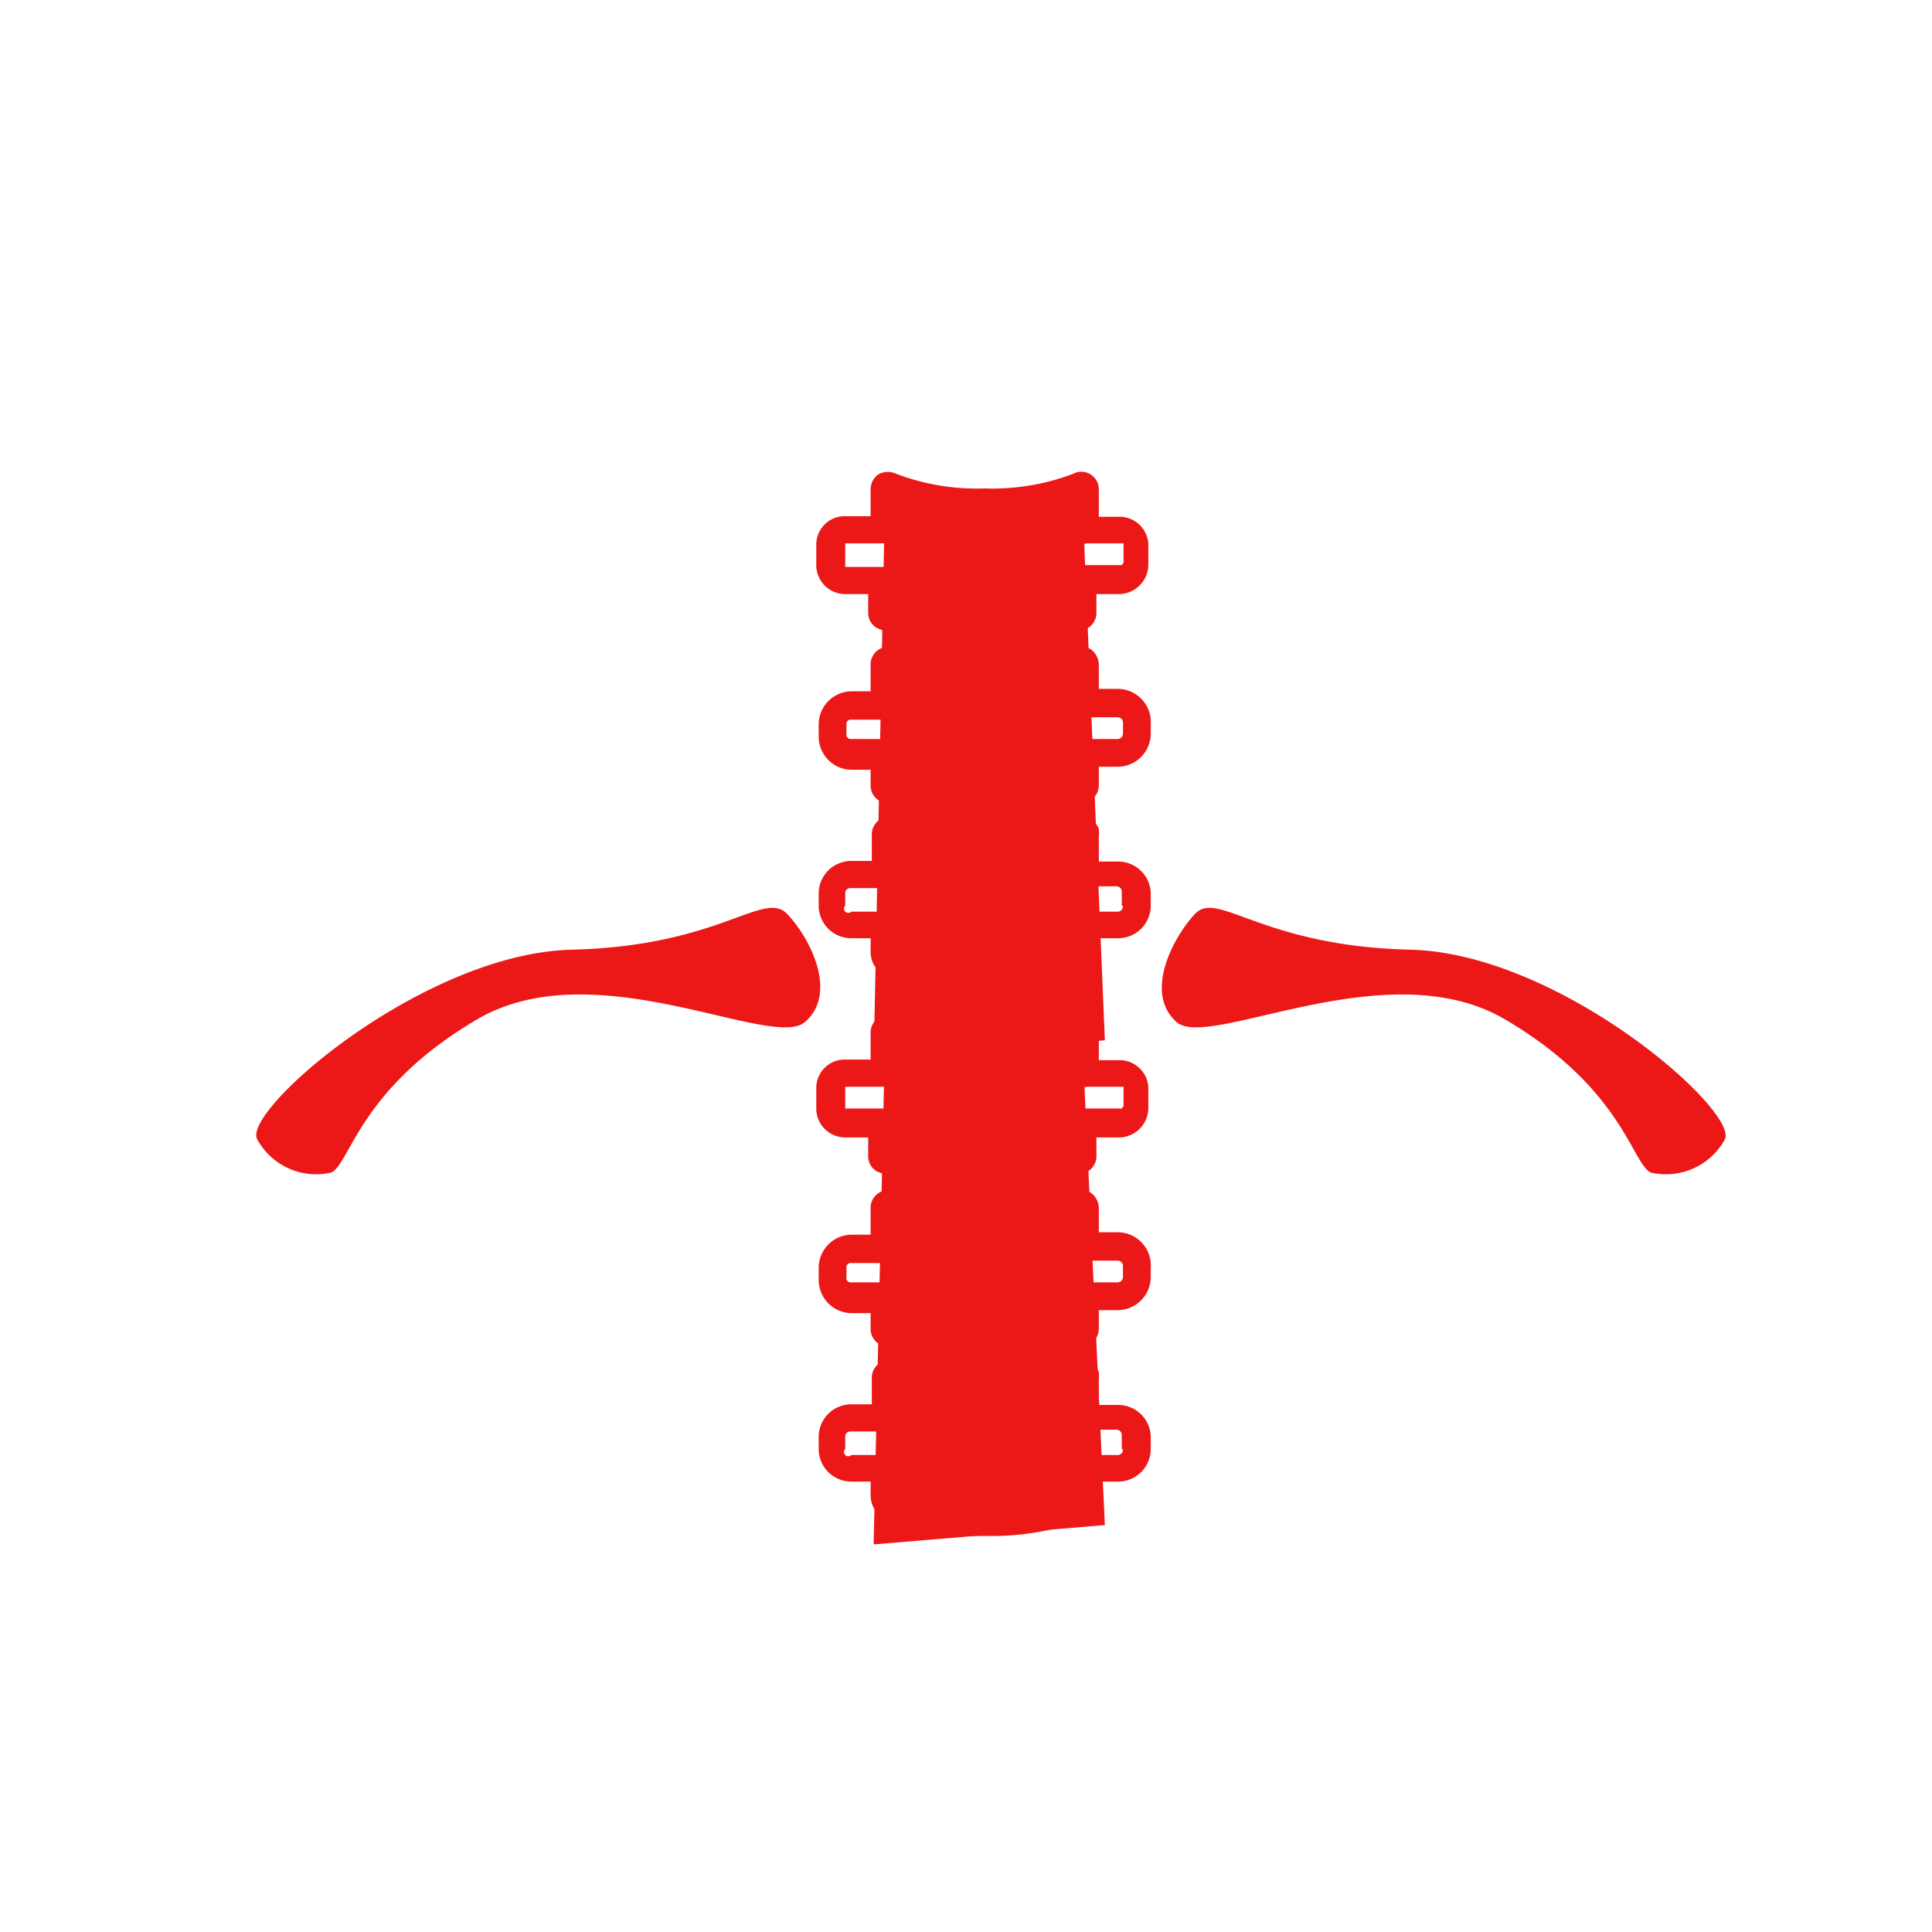 <svg id="Calque_1" data-name="Calque 1" xmlns="http://www.w3.org/2000/svg" viewBox="0 0 32 32"><defs><style>.cls-1{fill:#ec1818;}</style></defs><title>shoulders_r</title><path class="cls-1" d="M18.58,17.56H18.2v-.45a.29.29,0,0,0-.43-.26,3.79,3.79,0,0,1-1.46.24,3.76,3.76,0,0,1-1.46-.24.33.33,0,0,0-.29,0,.3.3,0,0,0-.14.25v.45H14a.47.47,0,0,0-.48.48v.32a.48.48,0,0,0,.48.49h.38v.3a.29.29,0,0,0,.14.26,4.09,4.09,0,0,0,1.75.33,3.83,3.83,0,0,0,1.75-.33.29.29,0,0,0,.14-.26v-.3h.38a.49.49,0,0,0,.48-.49V18A.48.48,0,0,0,18.58,17.56Zm0,.8s0,0,0,0H18a.23.23,0,0,0-.23.23v.44a4.09,4.09,0,0,1-1.43.22,4.09,4.09,0,0,1-1.43-.22v-.44a.23.23,0,0,0-.23-.23H14s0,0,0,0V18a0,0,0,0,1,0,0h.61a.23.23,0,0,0,.23-.23v-.43a4.76,4.76,0,0,0,1.43.19,4.85,4.85,0,0,0,1.43-.19v.43A.23.23,0,0,0,18,18h.61a0,0,0,0,1,0,0v.32Z"/><path class="cls-1" d="M18.52,20.41H18.2V20a.32.32,0,0,0-.14-.25.3.3,0,0,0-.29,0,3.82,3.82,0,0,1-1.46.23,3.79,3.79,0,0,1-1.46-.23.29.29,0,0,0-.43.26v.44H14.1a.55.55,0,0,0-.54.55v.2a.55.55,0,0,0,.54.55h.32V22a.29.29,0,0,0,.14.26,4.09,4.09,0,0,0,1.75.33,4,4,0,0,0,1.75-.33A.3.3,0,0,0,18.2,22v-.3h.32a.55.55,0,0,0,.54-.55V21A.55.55,0,0,0,18.52,20.41Zm.08.74a.09.09,0,0,1-.08.09H18a.23.23,0,0,0-.23.23v.45a4,4,0,0,1-1.42.21,10.31,10.31,0,0,1-1.44-.21v-.44a.23.23,0,0,0-.23-.24H14.1a.07.07,0,0,1-.08-.08V21a.07.07,0,0,1,.08-.08h.55a.23.23,0,0,0,.23-.23v-.43a4.76,4.76,0,0,0,1.43.19,4.85,4.85,0,0,0,1.43-.19v.39a.23.23,0,0,0,.23.23h.55a.09.09,0,0,1,.08.08v.23Z"/><path class="cls-1" d="M15.09,17.89v.87a.24.24,0,0,0,.21.23.22.22,0,0,0,.25-.23v-.88a.22.22,0,0,0-.25-.23A.24.24,0,0,0,15.09,17.89Z"/><path class="cls-1" d="M15.09,20.76v.83a.24.24,0,0,0,.21.24.22.22,0,0,0,.25-.23v-.85a.22.22,0,0,0-.25-.23A.24.24,0,0,0,15.09,20.76Z"/><path class="cls-1" d="M18.52,23.27H18.2v-.43a.43.43,0,0,0,0-.11.29.29,0,0,0-.41-.16,3.82,3.82,0,0,1-1.46.23,3.79,3.79,0,0,1-1.46-.23.3.3,0,0,0-.29,0,.29.29,0,0,0-.14.25v.44H14.1a.54.54,0,0,0-.54.54V24a.54.54,0,0,0,.54.54h.32v.22a.44.44,0,0,0,.26.41,4.46,4.46,0,0,0,1.63.27,4.53,4.53,0,0,0,1.63-.26.47.47,0,0,0,.26-.42v-.22h.32a.54.54,0,0,0,.54-.54v-.21A.54.54,0,0,0,18.52,23.27Zm.08.74a.09.09,0,0,1-.08.09H18a.23.23,0,0,0-.23.23v.44a3.82,3.82,0,0,1-1.42.22,9.88,9.88,0,0,1-1.44-.22v-.44a.23.23,0,0,0-.23-.23H14.1A.07.07,0,0,1,14,24v-.21a.08.08,0,0,1,.08-.08h.55a.23.23,0,0,0,.23-.23v-.42a4.79,4.79,0,0,0,1.43.18,4.88,4.88,0,0,0,1.43-.18v.39a.23.23,0,0,0,.23.23h.55a.09.09,0,0,1,.08.08V24Z"/><path class="cls-1" d="M15.09,23.61v.84a.25.25,0,0,0,.21.24.22.22,0,0,0,.25-.23V23.6a.22.22,0,0,0-.25-.22A.23.23,0,0,0,15.09,23.61Z"/><polygon class="cls-1" points="14.66 17.16 17.92 17.08 18.3 25.26 14.47 25.58 14.66 17.16"/><path class="cls-1" d="M18.58,8.56H18.2V8.11a.29.29,0,0,0-.43-.26,3.79,3.79,0,0,1-1.46.24,3.76,3.76,0,0,1-1.46-.24.33.33,0,0,0-.29,0,.3.3,0,0,0-.14.25v.45H14a.47.47,0,0,0-.48.48v.32a.48.48,0,0,0,.48.49h.38v.3a.29.29,0,0,0,.14.26,4.09,4.09,0,0,0,1.75.33,3.83,3.83,0,0,0,1.75-.33.29.29,0,0,0,.14-.26v-.3h.38a.49.49,0,0,0,.48-.49V9A.48.48,0,0,0,18.58,8.56Zm0,.8s0,0,0,0H18a.23.23,0,0,0-.23.23v.44a4.09,4.09,0,0,1-1.43.22,4.09,4.09,0,0,1-1.43-.22V9.62a.23.23,0,0,0-.23-.23H14s0,0,0,0V9l0,0h.61a.23.23,0,0,0,.23-.23V8.36a4.76,4.76,0,0,0,1.43.19,4.85,4.85,0,0,0,1.43-.19v.43A.23.23,0,0,0,18,9h.61l0,0v.32Z"/><path class="cls-1" d="M18.52,11.41H18.2V11a.32.32,0,0,0-.14-.25.3.3,0,0,0-.29,0,3.82,3.82,0,0,1-1.46.23,3.79,3.79,0,0,1-1.46-.23.29.29,0,0,0-.43.26v.44H14.1a.55.55,0,0,0-.54.55v.2a.55.55,0,0,0,.54.55h.32V13a.29.29,0,0,0,.14.26,4.09,4.09,0,0,0,1.75.33,4,4,0,0,0,1.75-.33A.3.3,0,0,0,18.2,13v-.3h.32a.55.55,0,0,0,.54-.55V12A.55.55,0,0,0,18.52,11.41Zm.08.74a.09.09,0,0,1-.08.09H18a.23.23,0,0,0-.23.23v.45a4,4,0,0,1-1.42.21,10.31,10.31,0,0,1-1.44-.21v-.44a.23.23,0,0,0-.23-.24H14.1a.07.07,0,0,1-.08-.08V12a.07.07,0,0,1,.08-.08h.55a.23.23,0,0,0,.23-.23v-.43a4.76,4.76,0,0,0,1.43.19,4.85,4.85,0,0,0,1.43-.19v.39a.23.23,0,0,0,.23.23h.55a.09.09,0,0,1,.08.08v.23Z"/><path class="cls-1" d="M15.09,8.89v.87a.24.24,0,0,0,.21.23.22.22,0,0,0,.25-.23V8.88a.22.22,0,0,0-.25-.23A.24.24,0,0,0,15.09,8.89Z"/><path class="cls-1" d="M15.09,11.76v.83a.24.24,0,0,0,.21.24.22.22,0,0,0,.25-.23v-.85a.22.22,0,0,0-.25-.23A.24.24,0,0,0,15.09,11.76Z"/><path class="cls-1" d="M18.52,14.27H18.2v-.43a.43.43,0,0,0,0-.11.29.29,0,0,0-.41-.16,3.82,3.82,0,0,1-1.46.23,3.79,3.79,0,0,1-1.46-.23.3.3,0,0,0-.29,0,.29.29,0,0,0-.14.25v.44H14.1a.54.54,0,0,0-.54.54V15a.54.54,0,0,0,.54.54h.32v.22a.44.44,0,0,0,.26.41,4.46,4.46,0,0,0,1.63.27,4.53,4.53,0,0,0,1.63-.26.47.47,0,0,0,.26-.42v-.22h.32a.54.54,0,0,0,.54-.54v-.21A.54.54,0,0,0,18.52,14.27Zm.08.74a.09.09,0,0,1-.08.09H18a.23.23,0,0,0-.23.23v.44a3.82,3.82,0,0,1-1.42.22,9.88,9.88,0,0,1-1.44-.22v-.44a.23.23,0,0,0-.23-.23H14.1A.07.07,0,0,1,14,15v-.21a.08.08,0,0,1,.08-.08h.55a.23.23,0,0,0,.23-.23v-.42a4.79,4.79,0,0,0,1.43.18,4.88,4.88,0,0,0,1.43-.18v.39a.23.23,0,0,0,.23.23h.55a.09.09,0,0,1,.08.08V15Z"/><path class="cls-1" d="M15.09,14.61v.84a.25.25,0,0,0,.21.24.22.22,0,0,0,.25-.23V14.6a.22.22,0,0,0-.25-.22A.23.23,0,0,0,15.09,14.61Z"/><polygon class="cls-1" points="14.66 8.17 17.92 8.08 18.3 17.23 14.47 17.58 14.66 8.17"/><path class="cls-1" d="M4.26,18.87C4,18.4,7,15.79,9.47,15.73s3.18-1,3.57-.59.84,1.32.29,1.79-3.47-1.19-5.42-.05S5.8,19.27,5.49,19.42A1.11,1.11,0,0,1,4.26,18.87Z"/><path class="cls-1" d="M28.57,18.87c.23-.47-2.73-3.08-5.21-3.14s-3.19-1-3.57-.59-.84,1.32-.3,1.79,3.48-1.19,5.43-.05,2.11,2.39,2.42,2.54A1.11,1.11,0,0,0,28.57,18.87Z"/></svg>